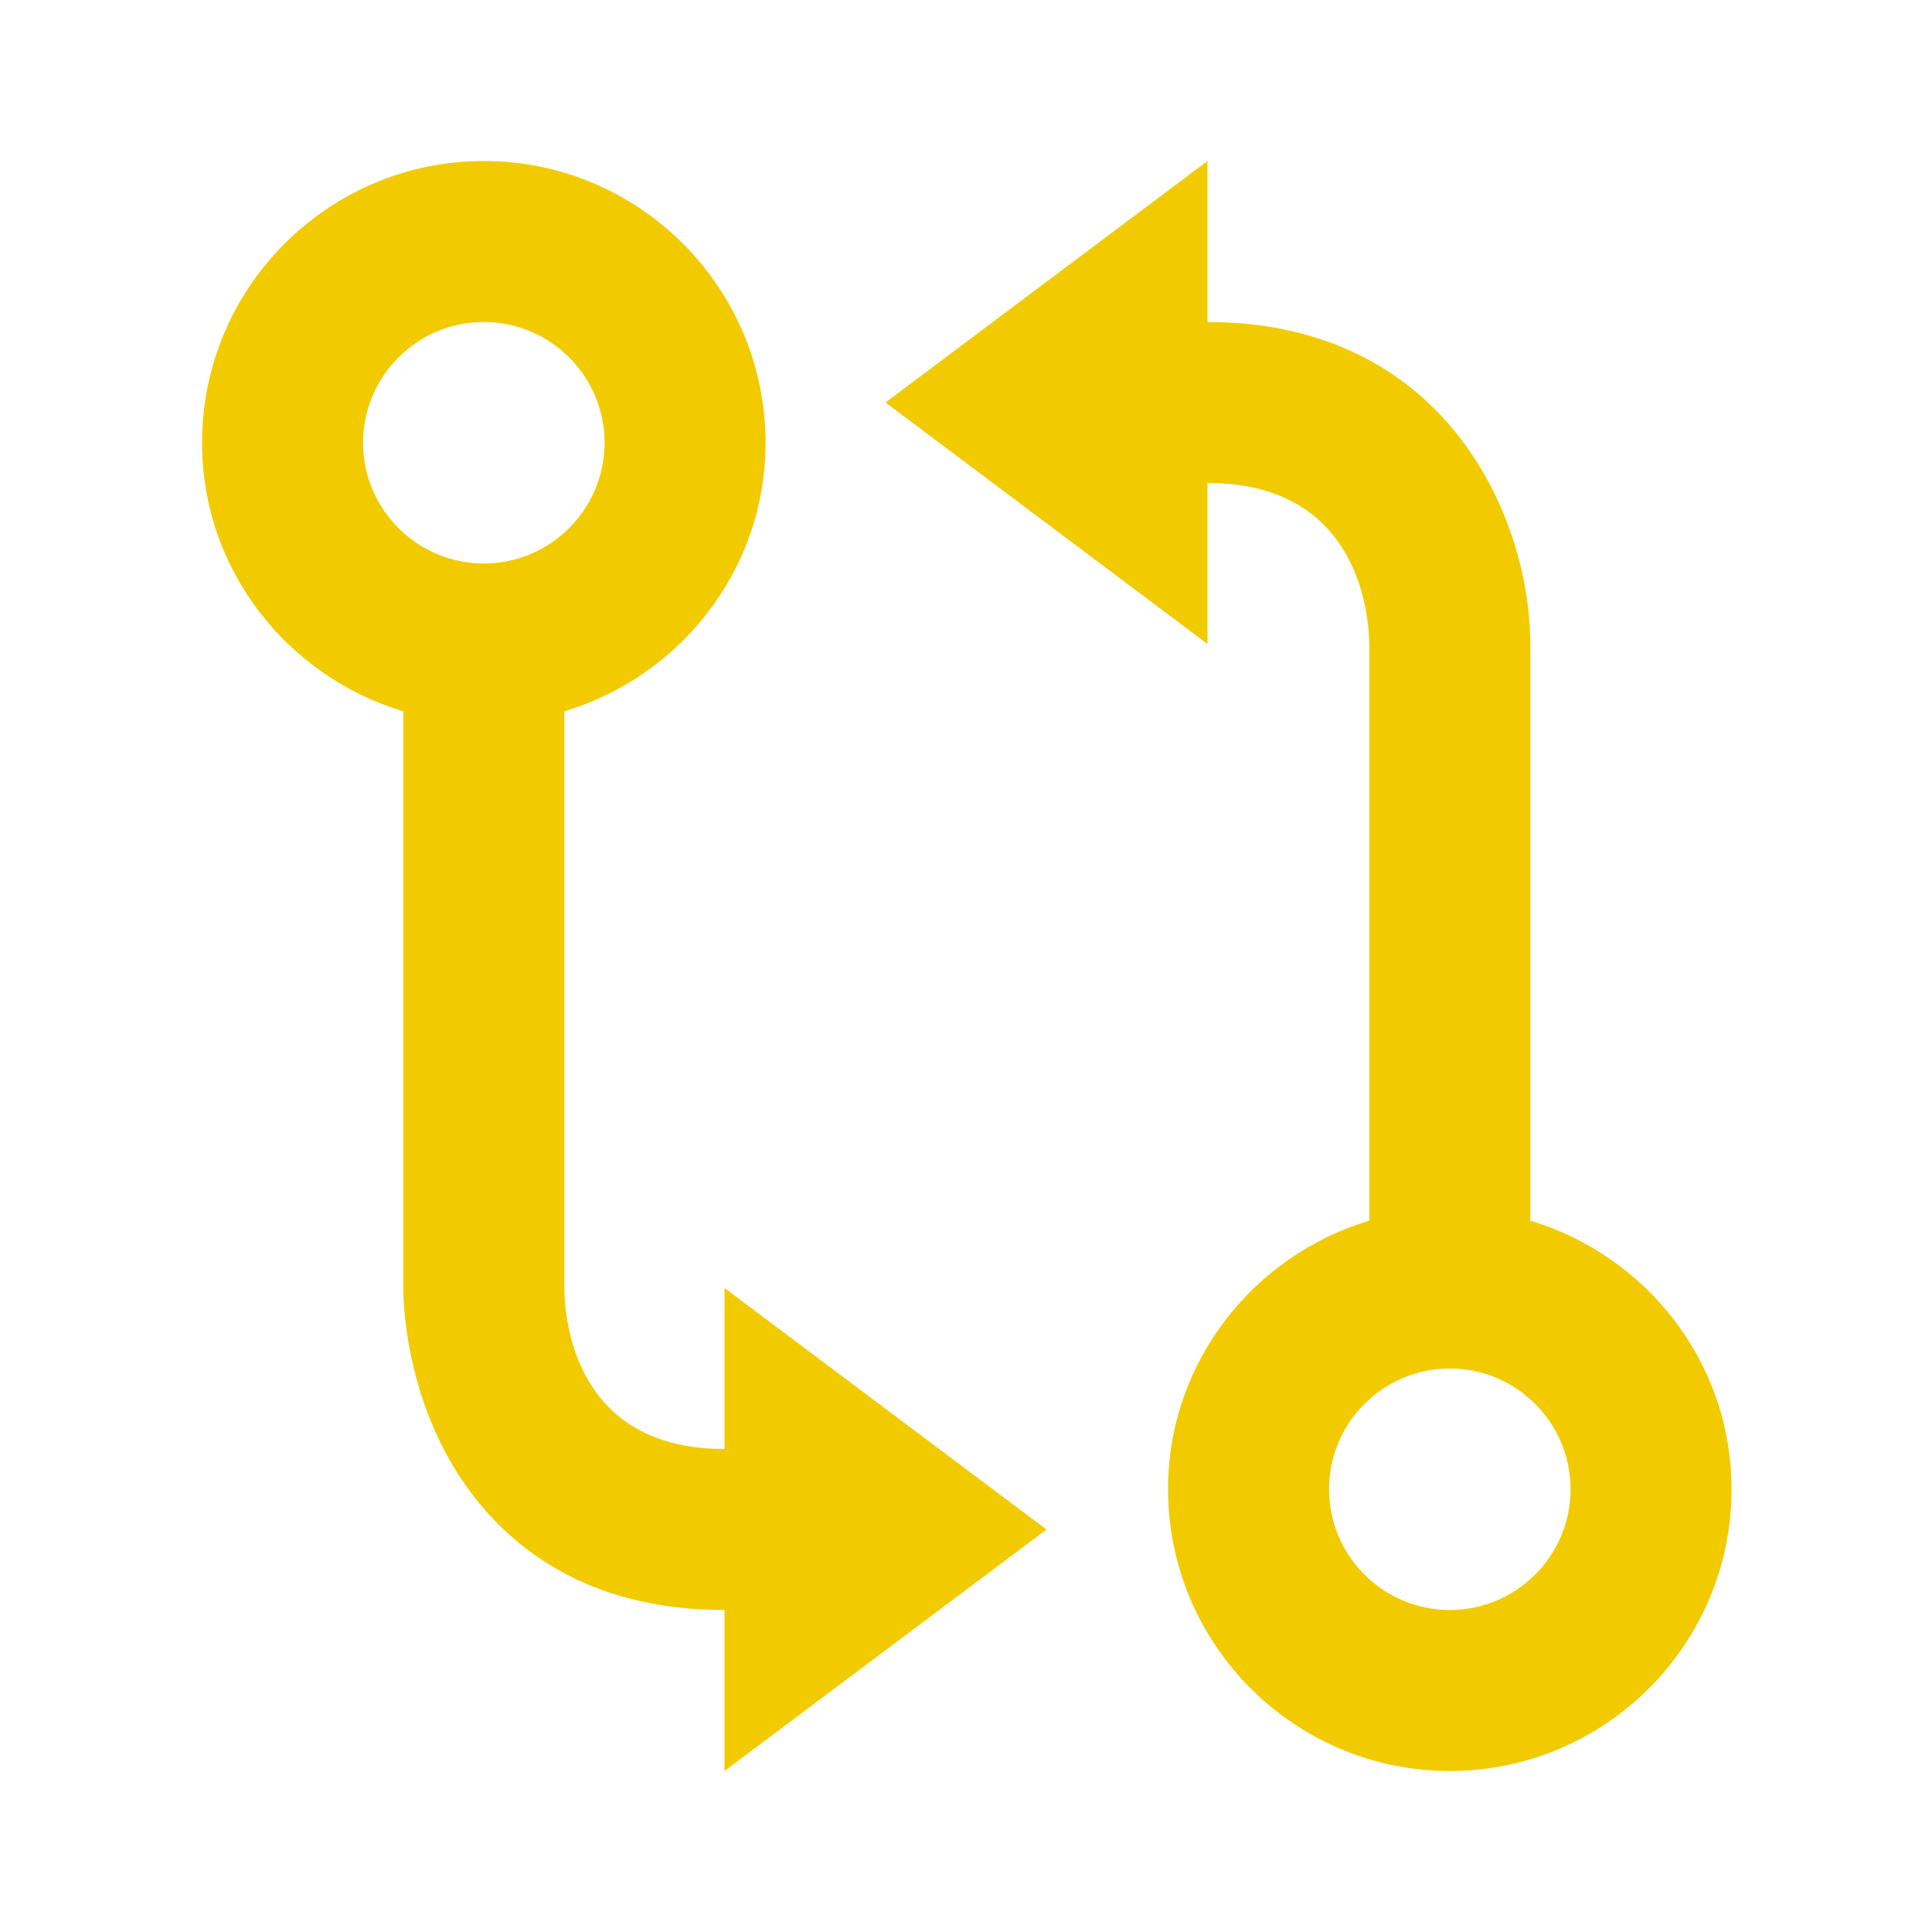<svg width="88" height="88" viewBox="0 0 88 88" fill="none" xmlns="http://www.w3.org/2000/svg">
<path d="M22.037 7.333C14.96 7.333 9.203 13.09 9.203 20.167C9.203 25.96 13.09 30.811 18.37 32.402V58.656C18.366 59.312 18.469 65.186 22.675 69.403C25.271 72.013 28.747 73.333 33 73.333V80.667L47.667 69.667L33 58.667V66C26.316 66 25.725 60.375 25.703 58.667V32.402C30.983 30.811 34.87 25.96 34.87 20.167C34.87 13.09 29.11 7.333 22.037 7.333ZM22.037 25.667C19.004 25.667 16.537 23.199 16.537 20.167C16.537 17.134 19.004 14.667 22.037 14.667C25.069 14.667 27.537 17.134 27.537 20.167C27.537 23.199 25.069 25.667 22.037 25.667ZM69.703 55.598V29.322C69.685 23.434 65.754 14.667 55 14.667V7.333L40.333 18.333L55 29.333V22C61.706 22 62.337 27.643 62.37 29.333V55.598C57.09 57.189 53.203 62.04 53.203 67.833C53.203 74.91 58.96 80.667 66.037 80.667C73.113 80.667 78.87 74.91 78.87 67.833C78.87 62.04 74.983 57.189 69.703 55.598ZM66.037 73.333C63.004 73.333 60.537 70.866 60.537 67.833C60.537 64.801 63.004 62.333 66.037 62.333C69.069 62.333 71.537 64.801 71.537 67.833C71.537 70.866 69.069 73.333 66.037 73.333Z" fill="#F1CB00"/>
</svg>
